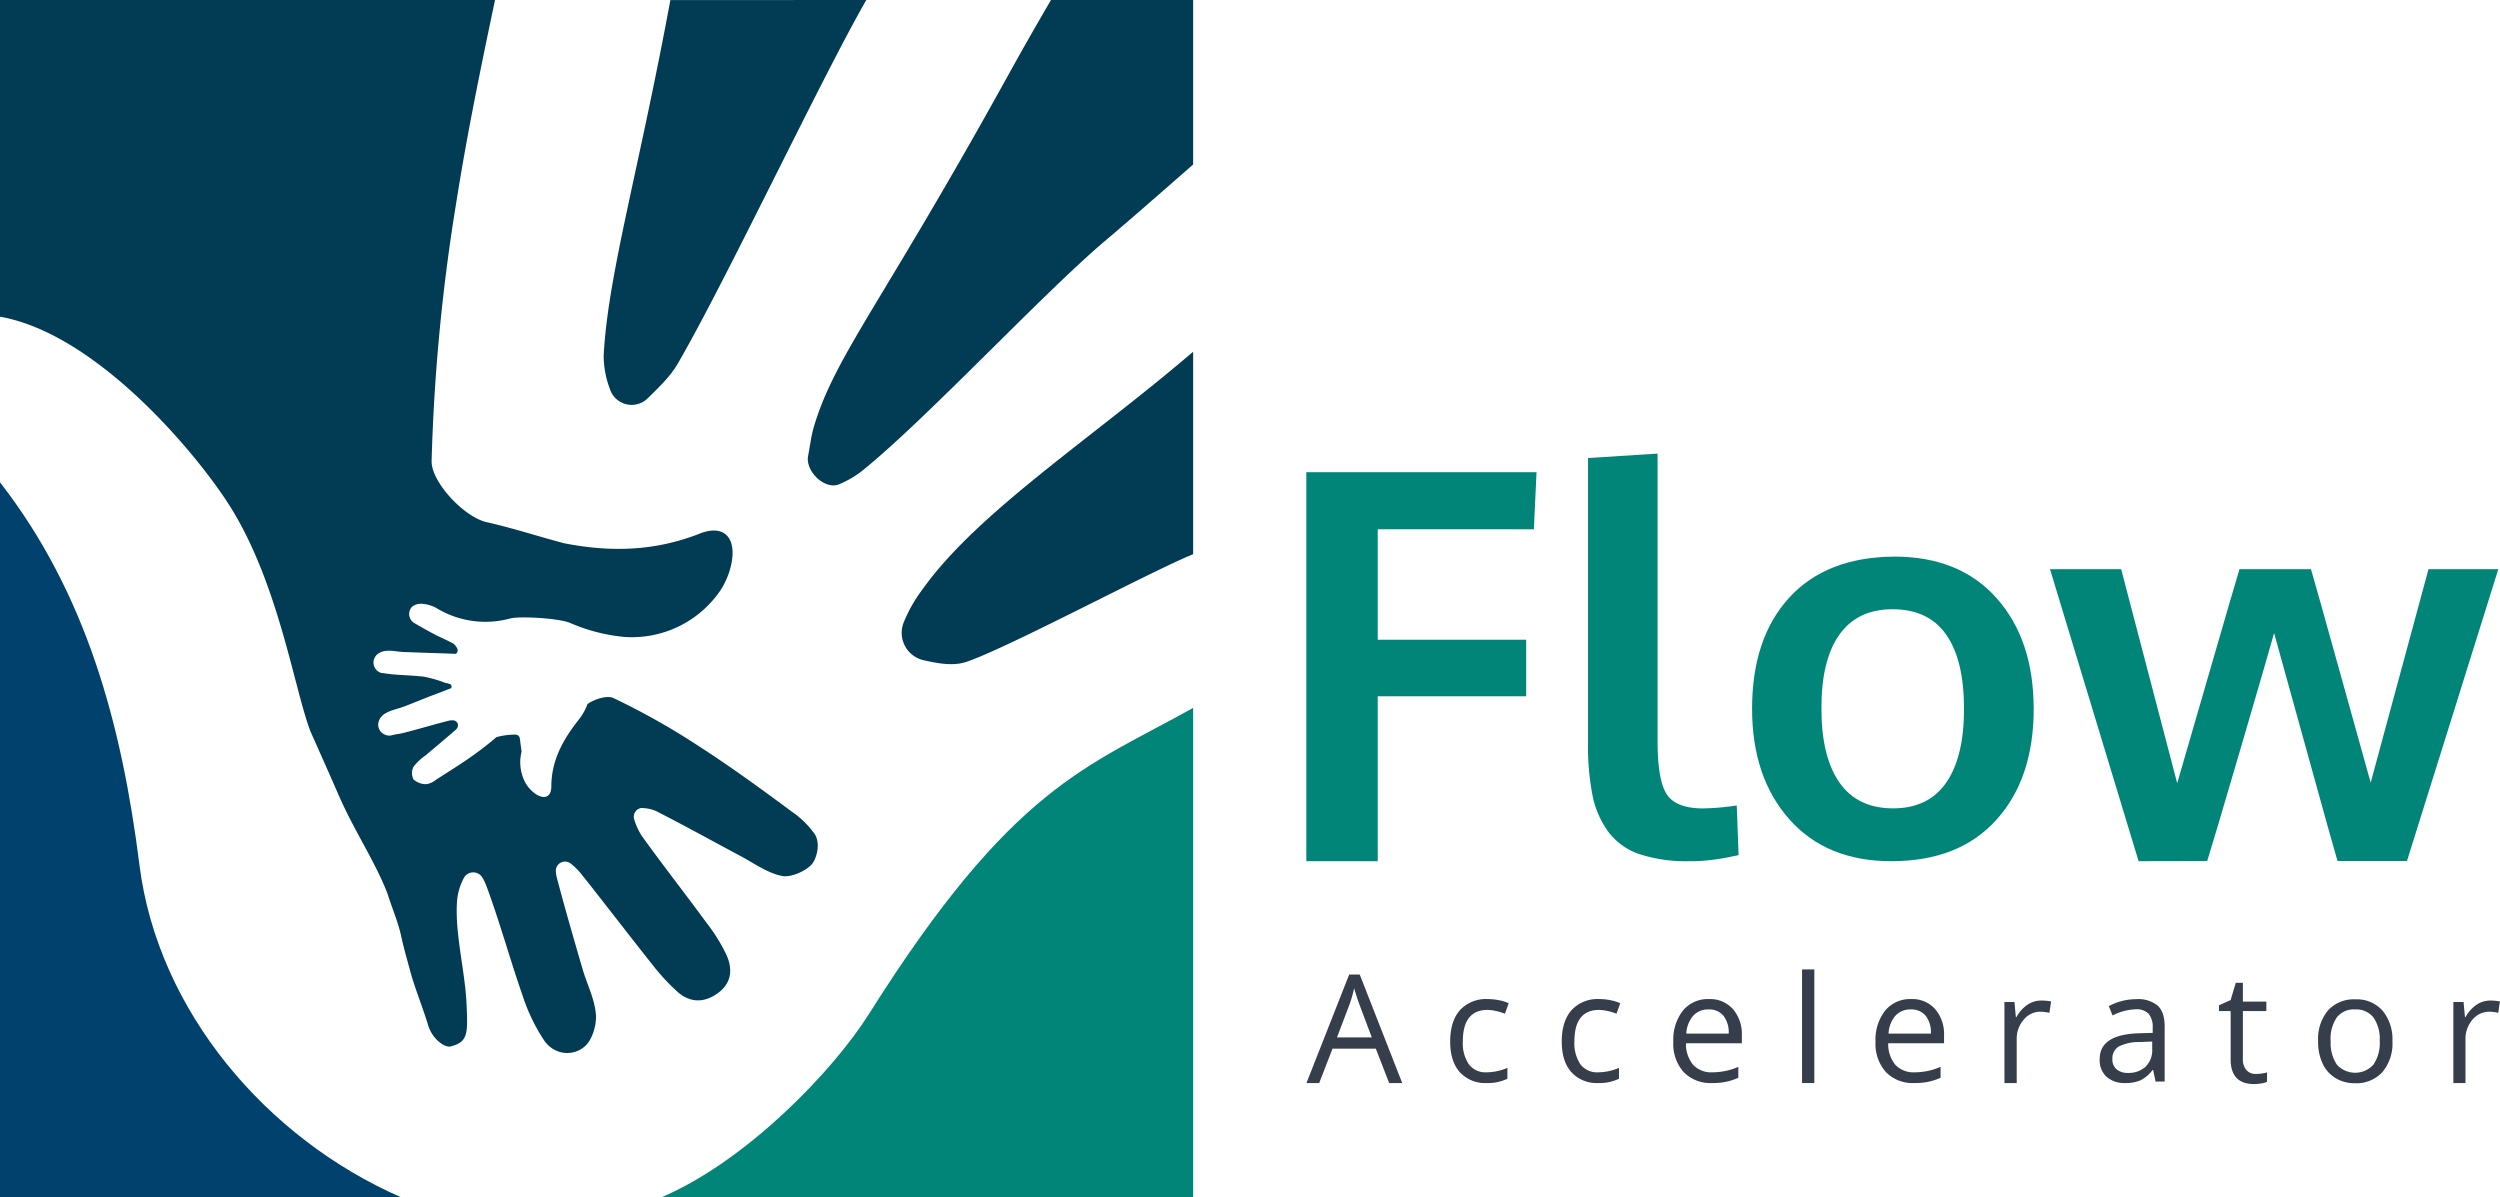 <?xml version="1.0" encoding="UTF-8"?> <svg xmlns="http://www.w3.org/2000/svg" viewBox="0 0 562.19 269.22"><defs><style>svg{background:linear-gradient(90deg, white 47.7%, transparent 47.7%)}.cls-1{fill:#01416e;}.cls-2{fill:#023c54;}.cls-3{fill:#018578;}.cls-4{fill:#363e4b;}</style></defs><g id="Layer_2" data-name="Layer 2"><g id="Layer_1-2" data-name="Layer 1"><path class="cls-1" d="M90.15,269.22H0V108.46c19.35,24.91,27.34,54.13,31.37,86.12C35.5,227.32,59.9,256,90.15,269.22Z"></path><path class="cls-2" d="M182.56,194.35c-1.29,1.48-4.65,3.05-6.72,2.63-3.35-.68-6.38-2.93-9.5-4.58-6.27-3.34-12.47-6.79-18.79-10a8.11,8.11,0,0,0-2.81-.67,1.77,1.77,0,0,0-.69,0,2,2,0,0,0-1.41,2.62,15,15,0,0,0,1.67,3.61c4.75,6.6,9.77,13,14.58,19.57a38.83,38.83,0,0,1,4.53,7.33c1.34,3.07,1.11,6.11-1.81,8.34l-.32.23c-3,2.12-6.1,2.06-8.85-.32a46.4,46.4,0,0,1-5.53-5.93c-5.38-6.76-10.63-13.63-16-20.4a15,15,0,0,0-2.4-2.45l-.16-.13A2.07,2.07,0,0,0,125,196a7.09,7.09,0,0,0,.22,1.38c1.81,6.88,3.8,13.72,5.79,20.55,1,3.42,2.73,6.75,3,10.21.18,2.42-.87,5.88-2.63,7.27a6,6,0,0,1-5.5,1.15h0a6.46,6.46,0,0,1-3.51-2.59,41,41,0,0,1-4.82-10c-2.64-7.54-4.77-15.24-7.45-22.75-.36-1-1.16-3.51-2-4.36a2.42,2.42,0,0,0-3.63.3,13.23,13.23,0,0,0-1.64,4.93c-.7,7.24,1.73,16.13,2.07,23.4.32,6.88.43,8.81-3.56,9.83-1.17.3-4-1.38-5.06-4.76-1.15-3.83-3-8.41-3.9-11.71-.78-2.89-1.55-5.49-2.21-8.52s-2.12-6.41-3-9.29c-2.79-7.31-7.59-14.3-11.08-22.39-1.43-3.31-6.28-14.19-6.28-14.19-3.63-9.47-7.12-33.07-18-50.47C44.53,102.36,21.89,75.07,0,71.22V0H111.32c-3.24,15.38-6.41,30.76-8.83,46.26a431.16,431.16,0,0,0-5.43,57.43c-.09,4.68,7.26,12.58,12.38,13.73,5.76,1.3,11.53,3.18,17.35,4.73h0c10.17,2,20.2,1.92,30.55-2.15,3.06-1.21,5.3-.78,6.47.85.95,1.32,1.2,3.44.62,6.12a17.44,17.44,0,0,1-2.49,5.89,24.08,24.08,0,0,1-19.86,10.43q-.86,0-1.71-.06a39.89,39.89,0,0,1-12.17-3.15c-2.63-1.1-11.52-1.55-13.47-1a21.12,21.12,0,0,1-16-2l-.58-.34a7.93,7.93,0,0,0-2.77-.91h-.08a3.22,3.22,0,0,0-2.6.59A2.35,2.35,0,0,0,93,140l.14.09c1.7,1,3.48,2,5.25,2.91,1.16.53,2.3,1.07,3.42,1.65a1.58,1.58,0,0,1,.47.39,4.43,4.43,0,0,1,.5.7,1,1,0,0,1-.25,1.29c-3.93-.14-7.87-.26-11.8-.41-1.52-.07-3.12-.5-4.53-.15a3.41,3.41,0,0,0-1.12.5,2.43,2.43,0,0,0,.78,4.39l.26,0c3.06.52,6.22.43,9.31.83a28.75,28.75,0,0,1,4.76,1.39h.07a4.11,4.11,0,0,1,.86.24l.08,0a.67.67,0,0,1,.25.94l-5,1.91L91,158.84c-1.59.6-3.38.88-4.72,1.83a3.72,3.72,0,0,0-.93,1.06.73.73,0,0,1,0,.09,2.4,2.4,0,0,0,1.22,3.39,2.31,2.31,0,0,0,1.34.18l1-.24a19.18,19.18,0,0,0,2.69-.56c3.11-.81,6.2-1.73,9.31-2.52a3.88,3.88,0,0,1,.92-.09,1.14,1.14,0,0,1,.94,1.81h0a2.43,2.43,0,0,1-.26.29c-2.11,1.86-4.29,3.65-6.43,5.47l-.36.31A12.16,12.16,0,0,0,93,172.41a3.12,3.12,0,0,0,0,2.88,4.31,4.31,0,0,0,2.91,1.05,4.49,4.49,0,0,0,2.14-1c2.82-1.81,5.68-3.57,8.4-5.52,1.76-1.26,3.48-2.58,5.11-4a.35.35,0,0,1,.12-.07,16.06,16.06,0,0,1,4.14-.55,1,1,0,0,1,1.08.88c.12.95.26,1.9.38,2.85a.57.57,0,0,1,0,.13,9.76,9.76,0,0,0,.27,5.6,7.55,7.55,0,0,0,2.84,3.84c.09.06.18.13.27.18,1.87,1.11,3.3.48,3.32-1.78,0-5.94,2.65-10.61,6.22-15.14a12.38,12.38,0,0,0,1.87-3.32.31.31,0,0,1,.13-.17c1.67-1.16,4.44-1.92,5.74-1.3a162.23,162.23,0,0,1,19.31,10.89c7.1,4.58,13.95,9.57,20.74,14.61a20.34,20.34,0,0,1,5.15,5C184.59,189.51,183.7,193,182.56,194.35Z"></path><path class="cls-2" d="M194.81,0l-.27.47C184.11,18.81,163,63.59,152.38,81.83c-1.6,2.74-3.92,5-6.78,7.79a5.14,5.14,0,0,1-8.47-2.2,21.4,21.4,0,0,1-1.38-7.4c.91-18,7.8-41.16,15-80Z"></path><path class="cls-2" d="M268.31,0V37c-10.92,9.53-13.23,11.59-19.95,17.29-14.05,11.93-40.11,40-54.46,51.57a22.78,22.78,0,0,1-5.09,3c-3.23,1.46-7.73-2.82-7.09-6.31.77-4.17.7-4.93,1.91-8.51C188.54,79.35,198.9,67,225,20c4.5-8.11,6.24-11.24,11.34-20Z"></path><path class="cls-2" d="M268.31,79.09v45.54c-9.2,3.69-41.74,21.12-51.06,24.23-2.84.94-6.17.38-9.58-.4a6.31,6.31,0,0,1-4.51-8.33,32.79,32.79,0,0,1,4.38-7.72C219.87,115.13,245.6,98.56,268.31,79.09Z"></path><path class="cls-3" d="M268.31,159.19v110H148.86c18.93-8.1,38.37-28.18,46.58-41.22C227.78,176.64,244.44,172.54,268.31,159.19Z"></path><path class="cls-4" d="M312.39,243.55l-3-7.73h-9.74l-3,7.73h-2.86l9.61-24.4h2.37l9.56,24.4Zm-3.91-10.27-2.83-7.53c-.36-1-.74-2.13-1.13-3.51a32.1,32.1,0,0,1-1,3.51l-2.86,7.53Z"></path><path class="cls-4" d="M334.4,243.55a7.73,7.73,0,0,1-6.12-2.44q-2.17-2.43-2.17-6.89c0-3,.73-5.4,2.2-7.06a7.93,7.93,0,0,1,6.27-2.49,12.38,12.38,0,0,1,2.63.28,9.08,9.08,0,0,1,2.06.66l-.85,2.35a12.22,12.22,0,0,0-2-.61,9,9,0,0,0-1.91-.24q-5.55,0-5.55,7.08a8.43,8.43,0,0,0,1.35,5.15,4.7,4.7,0,0,0,4,1.8,12.31,12.31,0,0,0,4.67-1v2.44A9.93,9.93,0,0,1,334.4,243.55Z"></path><path class="cls-4" d="M359.49,243.55a7.73,7.73,0,0,1-6.12-2.44q-2.17-2.43-2.17-6.89c0-3,.73-5.4,2.2-7.06a7.93,7.93,0,0,1,6.27-2.49,12.38,12.38,0,0,1,2.63.28,9.08,9.08,0,0,1,2.06.66l-.85,2.35a12.22,12.22,0,0,0-2-.61,9,9,0,0,0-1.91-.24q-5.55,0-5.55,7.08a8.43,8.43,0,0,0,1.35,5.15,4.7,4.7,0,0,0,4,1.8,12.31,12.31,0,0,0,4.67-1v2.44A9.93,9.93,0,0,1,359.49,243.55Z"></path><path class="cls-4" d="M385,243.55a8.38,8.38,0,0,1-6.38-2.46,9.51,9.51,0,0,1-2.33-6.83,10.59,10.59,0,0,1,2.16-7,7.21,7.21,0,0,1,5.83-2.59,6.88,6.88,0,0,1,5.42,2.25,8.62,8.62,0,0,1,2,5.94v1.75H379.14a7.24,7.24,0,0,0,1.63,4.87,5.61,5.61,0,0,0,4.33,1.66,14.62,14.62,0,0,0,5.81-1.23v2.46a14.34,14.34,0,0,1-2.77.9A14.92,14.92,0,0,1,385,243.55ZM384.25,227a4.47,4.47,0,0,0-3.5,1.43,6.61,6.61,0,0,0-1.54,4h9.53a6.06,6.06,0,0,0-1.17-4A4.09,4.09,0,0,0,384.25,227Z"></path><path class="cls-4" d="M408,243.55h-2.76V218H408Z"></path><path class="cls-4" d="M430.47,243.55a8.35,8.35,0,0,1-6.37-2.46,9.52,9.52,0,0,1-2.34-6.83,10.54,10.54,0,0,1,2.17-7,7.21,7.21,0,0,1,5.83-2.59,6.86,6.86,0,0,1,5.41,2.25,8.62,8.62,0,0,1,2,5.94v1.75H424.62a7.29,7.29,0,0,0,1.62,4.87,5.64,5.64,0,0,0,4.33,1.66,14.7,14.7,0,0,0,5.82-1.23v2.46a14.56,14.56,0,0,1-2.77.9A15,15,0,0,1,430.47,243.55ZM429.72,227a4.49,4.49,0,0,0-3.5,1.43,6.54,6.54,0,0,0-1.53,4h9.52a6.11,6.11,0,0,0-1.16-4A4.12,4.12,0,0,0,429.72,227Z"></path><path class="cls-4" d="M459.07,225a11.09,11.09,0,0,1,2.18.2l-.39,2.56a9.15,9.15,0,0,0-2-.25,4.85,4.85,0,0,0-3.78,1.79,6.54,6.54,0,0,0-1.57,4.47v9.78h-2.76V225.33H453l.32,3.38h.13a8,8,0,0,1,2.45-2.75A5.51,5.51,0,0,1,459.07,225Z"></path><path class="cls-4" d="M484.74,243.22l-.55-2.6h-.13a7.68,7.68,0,0,1-2.72,2.32,8.17,8.17,0,0,1-3.38.61,6.1,6.1,0,0,1-4.25-1.4,5.1,5.1,0,0,1-1.54-4q0-5.52,8.83-5.79l3.09-.09v-1.14a4.64,4.64,0,0,0-.92-3.16,3.81,3.81,0,0,0-2.95-1,12,12,0,0,0-5.15,1.39l-.85-2.11a13.12,13.12,0,0,1,6.16-1.56,6.89,6.89,0,0,1,4.83,1.45c1.05,1,1.57,2.51,1.57,4.63v12.44Zm-6.23-1.95a5.6,5.6,0,0,0,4-1.41,5.23,5.23,0,0,0,1.47-4v-1.64l-2.75.11a10.12,10.12,0,0,0-4.75,1,3.09,3.09,0,0,0-1.45,2.82,2.85,2.85,0,0,0,.9,2.28A3.78,3.78,0,0,0,478.51,241.27Z"></path><path class="cls-4" d="M507.3,241.5a8.06,8.06,0,0,0,1.41-.11,8.57,8.57,0,0,0,1.09-.22v2.11a5,5,0,0,1-1.33.36,10.35,10.35,0,0,1-1.57.14q-5.28,0-5.28-5.57V227.37H499v-1.32l2.61-1.15,1.16-3.89h1.6v4.22h5.28v2.14h-5.28V238.1a3.69,3.69,0,0,0,.78,2.52A2.7,2.7,0,0,0,507.3,241.5Z"></path><path class="cls-4" d="M538,234.09a10,10,0,0,1-2.25,7,7.92,7.92,0,0,1-6.2,2.5,8.15,8.15,0,0,1-4.33-1.15,7.52,7.52,0,0,1-2.93-3.29,11.42,11.42,0,0,1-1-5,10,10,0,0,1,2.23-6.94,7.84,7.84,0,0,1,6.18-2.48,7.67,7.67,0,0,1,6.07,2.54A10,10,0,0,1,538,234.09Zm-13.88,0a8.65,8.65,0,0,0,1.39,5.32,5.54,5.54,0,0,0,8.22,0,8.6,8.6,0,0,0,1.41-5.33,8.46,8.46,0,0,0-1.41-5.28,4.91,4.91,0,0,0-4.14-1.8,4.84,4.84,0,0,0-4.09,1.78A8.54,8.54,0,0,0,524.1,234.09Z"></path><path class="cls-4" d="M560,225a11.09,11.09,0,0,1,2.18.2l-.39,2.56a9.07,9.07,0,0,0-2-.25A4.86,4.86,0,0,0,556,229.3a6.54,6.54,0,0,0-1.57,4.47v9.78H551.7V225.33H554l.31,3.38h.13a8,8,0,0,1,2.45-2.75A5.51,5.51,0,0,1,560,225Z"></path><path class="cls-3" d="M293.76,193.66V106.19h51.77l-.6,12.83H309.82v24.84H343.2v12.72H309.82v37.08Z"></path><path class="cls-3" d="M379.89,193.66a33.72,33.72,0,0,1-11.2-1.58,14.56,14.56,0,0,1-7-5,20.89,20.89,0,0,1-3.58-8.25,58.08,58.08,0,0,1-1-11.88V103l15.64-1v64.66q0,8.85,2.09,12c1.4,2.09,4.1,3.13,8.13,3.13a55.38,55.38,0,0,0,7.58-.66l.42,11.17-1.47.3c-.93.2-1.83.37-2.68.51s-1.94.27-3.26.41A34.51,34.51,0,0,1,379.89,193.66Z"></path><path class="cls-3" d="M425.3,193.66q-14.57,0-22.93-9.43T394,159.39q0-15.88,8.36-25T426,125.17q14.69,0,23,9.35t8.33,24.87q0,15.71-8.42,25T425.3,193.66Zm.42-11.88q7.93,0,11.94-5.79t4-16.6q0-10.94-4-16.66T425.6,137q-7.94,0-12,5.76t-4,16.69q0,10.74,4.06,16.54T425.72,181.78Z"></path><path class="cls-3" d="M480.92,193.66,461,128H477l12.6,48.13q.42-1.38,6.81-23.47T503.61,128h16.07q.77,2.51,6.86,24.42T533.11,176l13-48h15.7l-20.54,65.62H525.65q-.78-2.57-7.26-26t-7-25.26q-1.2,4.37-7.62,26.27t-7.43,25Z"></path></g></g></svg>
